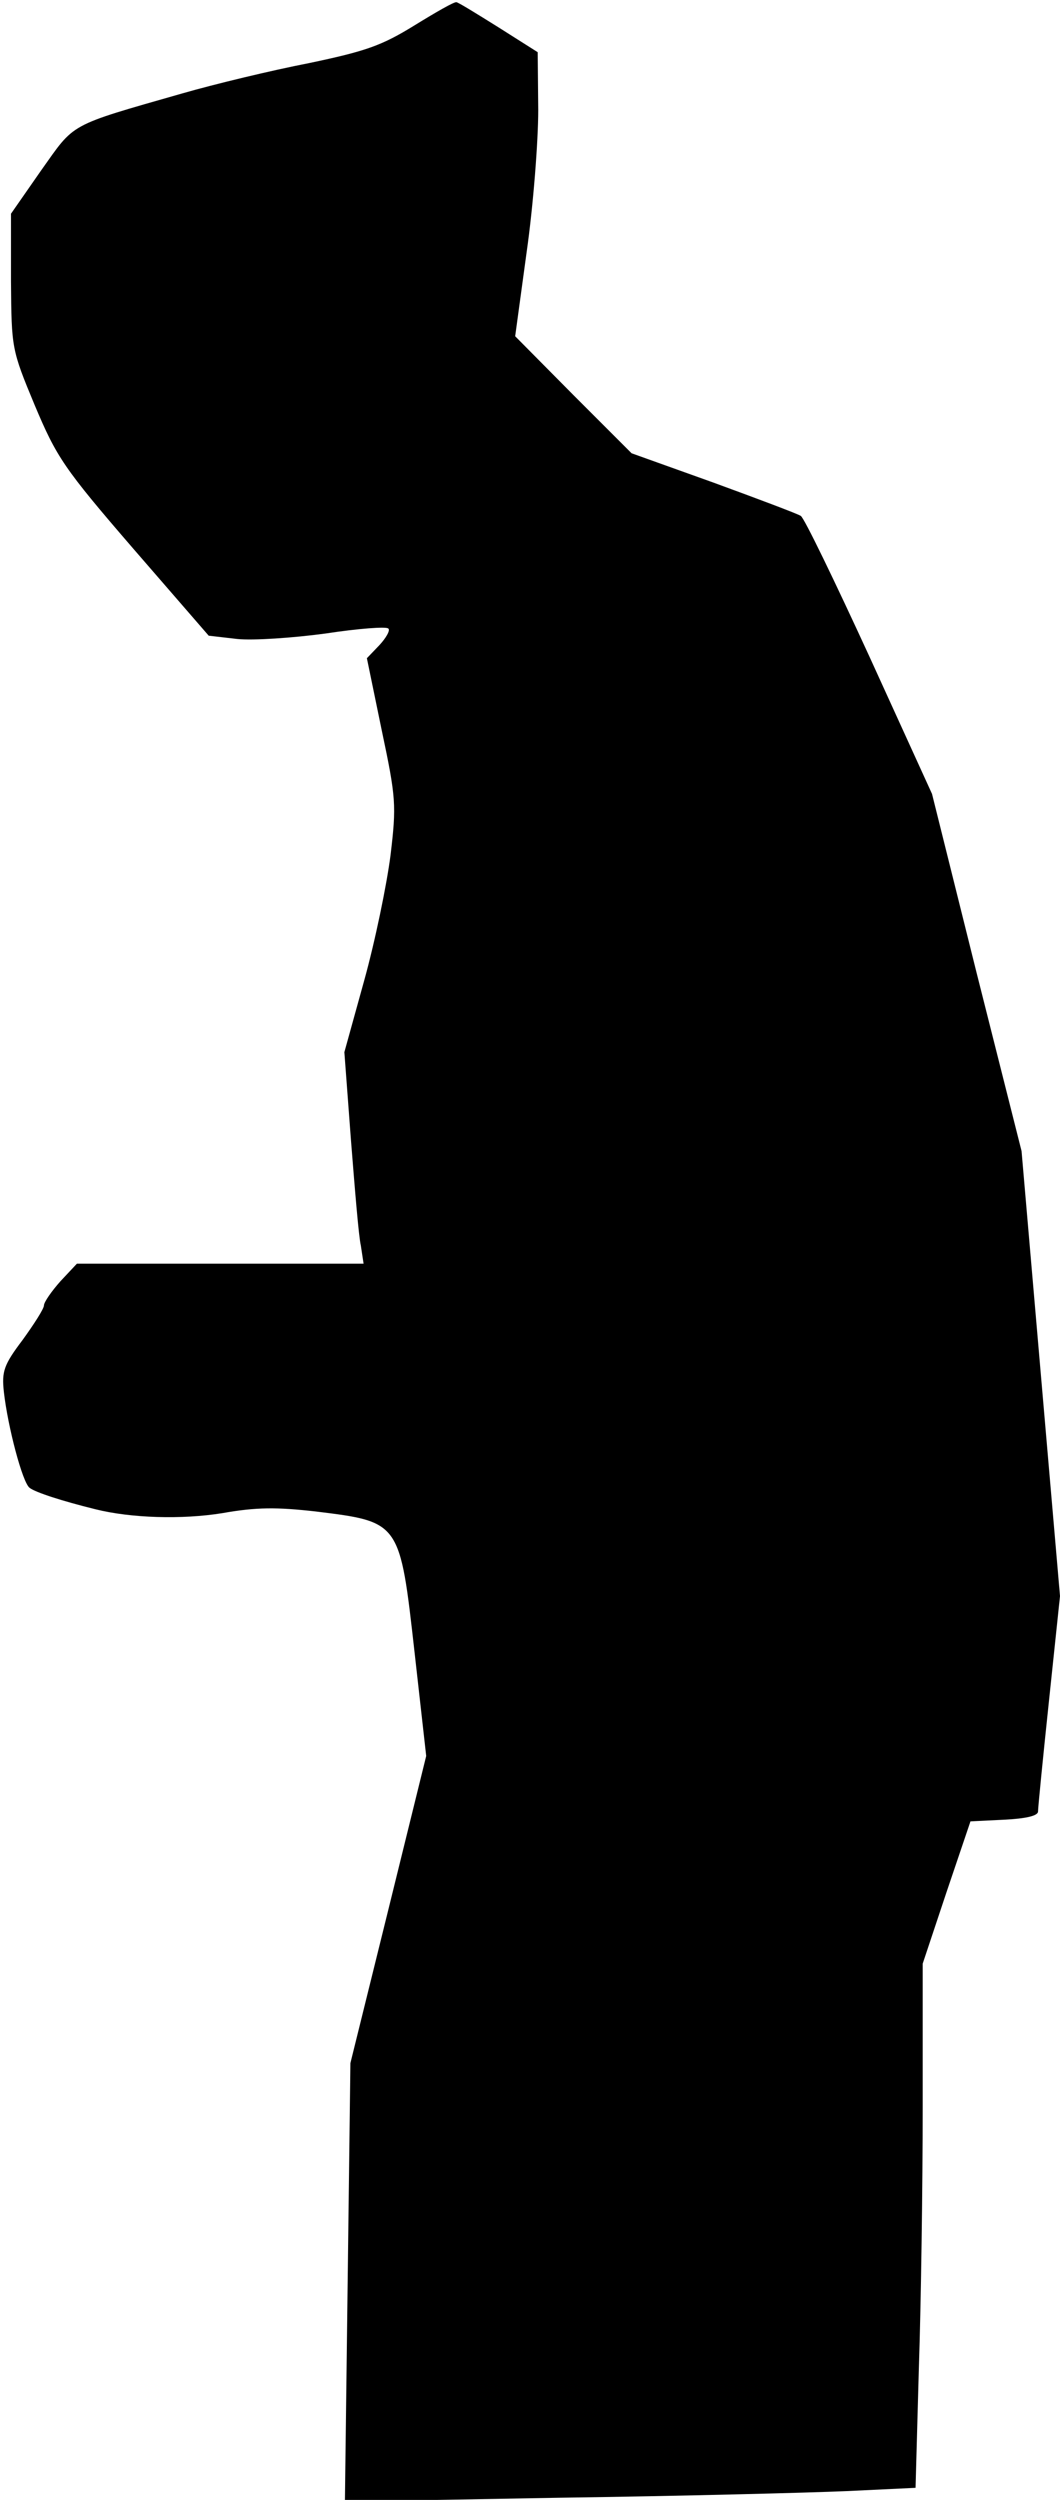 <?xml version="1.0" standalone="no"?>
<!DOCTYPE svg PUBLIC "-//W3C//DTD SVG 20010904//EN"
 "http://www.w3.org/TR/2001/REC-SVG-20010904/DTD/svg10.dtd">
<svg version="1.0" xmlns="http://www.w3.org/2000/svg"
 width="193pt" height="455pt" viewBox="0 0 193 455"
 preserveAspectRatio="xMidYMid meet">
<g transform="translate(0,455) scale(0.1,-0.1)"
fill="#000000" stroke="none">
<path fill="#000000" stroke="none" d="M755 4504 c-60 -37 -88 -47 -193 -69
-67 -13 -171 -38 -230 -55 -210 -60 -195 -53 -257 -140 l-55 -79 0 -123 c1
-122 1 -124 43 -225 40 -95 53 -115 180 -262 l137 -158 52 -6 c29 -3 102 2
161 10 59 9 111 13 114 9 4 -3 -4 -17 -16 -30 l-23 -24 27 -131 c26 -123 27
-136 16 -228 -7 -54 -28 -156 -48 -228 l-36 -130 12 -160 c7 -88 14 -175 18
-192 l5 -33 -261 0 -261 0 -30 -32 c-16 -18 -30 -38 -30 -44 0 -6 -18 -34 -39
-63 -34 -45 -38 -57 -34 -94 7 -63 34 -166 47 -175 10 -8 59 -24 120 -39 64
-16 157 -19 231 -7 62 11 99 11 170 3 154 -19 153 -18 180 -258 l21 -187 -69
-280 -69 -279 -5 -399 -5 -399 393 7 c217 3 451 9 520 12 l126 6 6 217 c4 119
7 333 7 476 l0 261 43 129 44 130 61 3 c40 2 62 7 62 15 0 7 9 98 20 202 l20
190 -35 405 -35 405 -82 325 -81 325 -114 250 c-63 137 -119 253 -125 256 -6
4 -78 31 -160 61 l-148 53 -106 106 -106 107 21 154 c12 84 21 201 21 258 l-1
105 -71 45 c-40 25 -74 46 -77 46 -4 1 -37 -18 -76 -42z"/>
</g>
</svg>
